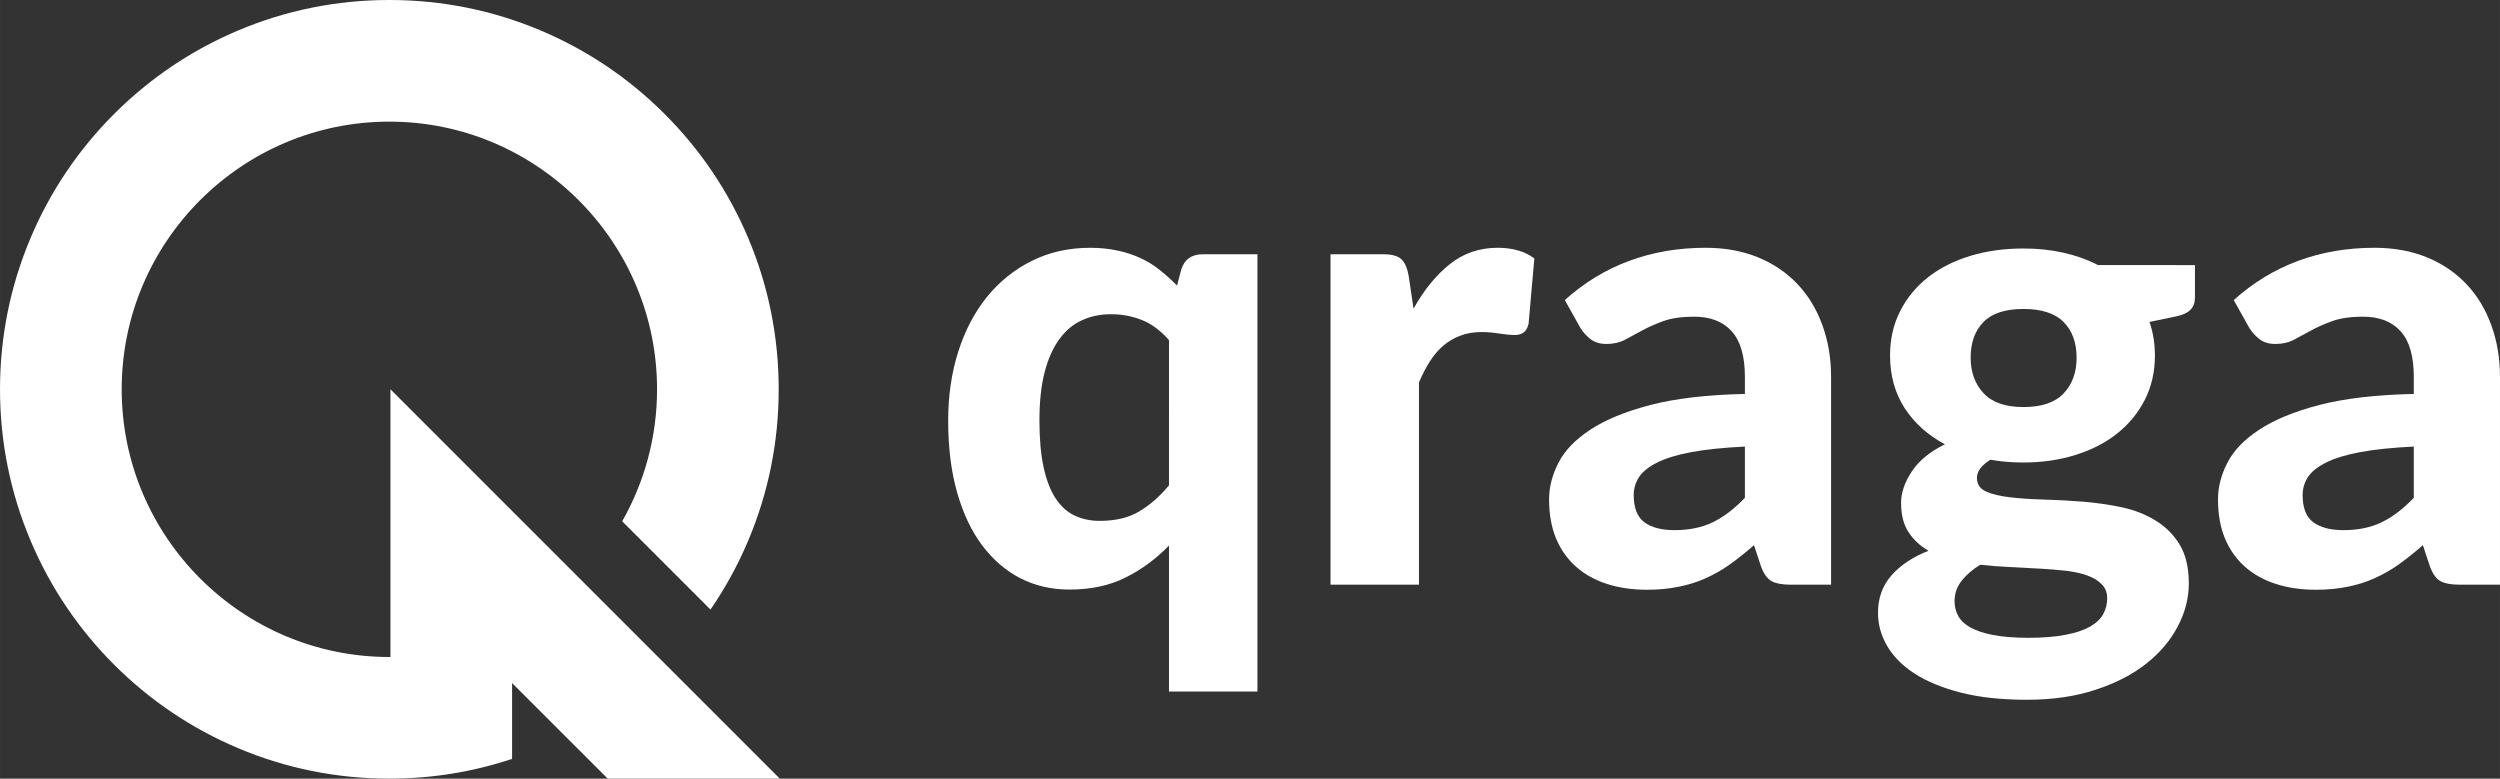 <?xml version="1.0" encoding="UTF-8" standalone="no"?>
<svg
   width="297.911"
   zoomAndPan="magnify"
   viewBox="0 0 223.433 69.59"
   height="92.786"
   preserveAspectRatio="xMidYMid"
   version="1.0"
   id="svg17"
   xmlns="http://www.w3.org/2000/svg"
   xmlns:svg="http://www.w3.org/2000/svg">
  <rect x="0" y="0" width="223.433" height="69.59" fill="#333333" stroke="none"/>
  <defs
     id="defs1">
    <clipPath
       id="d62535c7cb">
      <path
         d="m 53.707,125.102 h 69.75 v 69.75 H 53.707 Z m 0,0"
         clip-rule="nonzero"
         id="path1" />
    </clipPath>
  </defs>
  <g
     clip-path="url(#d62535c7cb)"
     id="g2"
     transform="translate(-53.707,-125.105)">
    <path
       fill="#ffffff"
       d="m 88.602,159.898 v 23.922 c -0.031,0 -0.062,0.004 -0.098,0.004 -13.191,0 -23.922,-10.734 -23.922,-23.926 0,-13.188 10.73,-23.922 23.922,-23.922 13.191,0 23.926,10.734 23.926,23.922 0,4.289 -1.137,8.312 -3.117,11.797 l 7.891,7.891 c 1.32,-1.922 2.445,-3.973 3.363,-6.141 1.816,-4.293 2.734,-8.852 2.734,-13.547 0,-4.691 -0.918,-9.25 -2.734,-13.543 -1.754,-4.145 -4.262,-7.867 -7.457,-11.059 -3.191,-3.195 -6.914,-5.703 -11.059,-7.457 -4.293,-1.816 -8.852,-2.734 -13.547,-2.734 -4.695,0 -9.25,0.918 -13.543,2.734 -4.145,1.754 -7.867,4.262 -11.062,7.457 -3.191,3.191 -5.699,6.914 -7.453,11.059 -1.816,4.293 -2.738,8.852 -2.738,13.543 0,4.695 0.922,9.254 2.738,13.547 1.754,4.145 4.262,7.867 7.453,11.059 3.195,3.195 6.918,5.703 11.062,7.457 4.293,1.816 8.848,2.734 13.543,2.734 3.77,0 7.445,-0.594 10.969,-1.766 v -6.777 l 8.547,8.543 h 15.379 L 88.602,159.898"
       fill-opacity="1"
       fill-rule="nonzero"
       id="path2" />
  </g>
  <g
     fill="#ffffff"
     fill-opacity="1"
     id="g5"
     transform="translate(-53.707,-125.105)">
    <g
       transform="translate(136.667,177.36)"
       id="g4">
      <g
         id="g3">
        <path
           d="m 21.516,-21.859 c -0.75,-0.852 -1.559,-1.453 -2.422,-1.797 -0.867,-0.344 -1.789,-0.516 -2.766,-0.516 -0.961,0 -1.828,0.184 -2.609,0.547 -0.781,0.355 -1.453,0.922 -2.016,1.703 -0.562,0.773 -1,1.762 -1.312,2.969 -0.305,1.199 -0.453,2.625 -0.453,4.281 0,1.648 0.125,3.043 0.375,4.188 0.25,1.148 0.609,2.074 1.078,2.781 0.469,0.711 1.035,1.219 1.703,1.531 0.664,0.312 1.41,0.469 2.234,0.469 1.395,0 2.562,-0.273 3.5,-0.828 0.945,-0.551 1.844,-1.332 2.688,-2.344 z m 7.906,-7.672 V 9.547 h -7.906 V -3.5 c -1.148,1.188 -2.438,2.141 -3.875,2.859 -1.43,0.719 -3.105,1.078 -5.031,1.078 -1.586,0 -3.039,-0.336 -4.359,-1 C 6.938,-1.238 5.797,-2.219 4.828,-3.5 c -0.969,-1.289 -1.719,-2.875 -2.25,-4.75 -0.531,-1.875 -0.797,-4.016 -0.797,-6.422 0,-2.195 0.297,-4.238 0.891,-6.125 0.602,-1.895 1.457,-3.531 2.562,-4.906 1.113,-1.375 2.453,-2.453 4.016,-3.234 1.57,-0.781 3.312,-1.172 5.219,-1.172 0.895,0 1.711,0.086 2.453,0.25 0.75,0.156 1.43,0.383 2.047,0.672 0.625,0.281 1.195,0.637 1.719,1.062 0.531,0.418 1.047,0.883 1.547,1.391 l 0.375,-1.422 c 0.281,-0.914 0.926,-1.375 1.938,-1.375 z m 0,0"
           id="path3" />
      </g>
    </g>
  </g>
  <g
     fill="#ffffff"
     fill-opacity="1"
     id="g8"
     transform="translate(-53.707,-125.105)">
    <g
       transform="translate(169.352,177.36)"
       id="g7">
      <g
         id="g6">
        <path
           d="m 10.688,-24.672 c 0.938,-1.676 2.016,-3 3.234,-3.969 1.219,-0.977 2.648,-1.469 4.297,-1.469 1.332,0 2.422,0.32 3.266,0.953 l -0.516,5.844 c -0.094,0.375 -0.246,0.637 -0.453,0.781 -0.199,0.148 -0.469,0.219 -0.812,0.219 -0.305,0 -0.742,-0.039 -1.312,-0.125 -0.574,-0.094 -1.109,-0.141 -1.609,-0.141 -0.719,0 -1.359,0.109 -1.922,0.328 -0.562,0.211 -1.07,0.508 -1.516,0.891 -0.438,0.375 -0.836,0.84 -1.188,1.391 -0.355,0.555 -0.684,1.184 -0.984,1.891 V 0 H 3.266 V -29.531 H 7.938 c 0.801,0 1.352,0.148 1.656,0.438 0.312,0.281 0.531,0.777 0.656,1.484 z m 0,0"
           id="path5" />
      </g>
    </g>
  </g>
  <g
     fill="#ffffff"
     fill-opacity="1"
     id="g11"
     transform="translate(-53.707,-125.105)">
    <g
       transform="translate(190.951,177.36)"
       id="g10">
      <g
         id="g9">
        <path
           d="m 18.703,-12.344 c -1.93,0.094 -3.531,0.262 -4.812,0.5 -1.281,0.242 -2.297,0.555 -3.047,0.938 -0.75,0.375 -1.289,0.809 -1.609,1.297 -0.312,0.492 -0.469,1.023 -0.469,1.594 0,1.148 0.316,1.961 0.953,2.438 0.645,0.469 1.539,0.703 2.688,0.703 1.312,0 2.453,-0.234 3.422,-0.703 0.969,-0.469 1.926,-1.195 2.875,-2.188 z M 2.609,-25.438 c 1.738,-1.562 3.656,-2.727 5.75,-3.5 2.102,-0.781 4.379,-1.172 6.828,-1.172 1.75,0 3.316,0.289 4.703,0.859 1.383,0.574 2.555,1.371 3.516,2.391 0.969,1.023 1.707,2.242 2.219,3.656 0.52,1.418 0.781,2.965 0.781,4.641 V 0 H 22.797 C 22.055,0 21.488,-0.102 21.094,-0.312 20.707,-0.52 20.391,-0.961 20.141,-1.641 l -0.625,-1.891 c -0.75,0.656 -1.477,1.234 -2.172,1.734 -0.699,0.492 -1.422,0.902 -2.172,1.234 -0.742,0.336 -1.539,0.582 -2.391,0.75 C 11.938,0.363 10.988,0.453 9.938,0.453 8.645,0.453 7.461,0.281 6.391,-0.062 5.316,-0.406 4.395,-0.914 3.625,-1.594 2.852,-2.27 2.254,-3.113 1.828,-4.125 c -0.418,-1.008 -0.625,-2.176 -0.625,-3.5 0,-1.082 0.273,-2.164 0.828,-3.25 0.551,-1.094 1.5,-2.082 2.844,-2.969 1.352,-0.895 3.148,-1.633 5.391,-2.219 2.25,-0.582 5.062,-0.91 8.438,-0.984 V -18.562 c 0,-1.852 -0.391,-3.211 -1.172,-4.078 -0.781,-0.875 -1.906,-1.312 -3.375,-1.312 -1.094,0 -2.008,0.133 -2.734,0.391 -0.719,0.262 -1.355,0.543 -1.906,0.844 -0.543,0.293 -1.055,0.57 -1.531,0.828 -0.469,0.25 -1.023,0.375 -1.656,0.375 -0.555,0 -1.016,-0.133 -1.391,-0.406 -0.367,-0.281 -0.672,-0.613 -0.922,-1 z m 0,0"
           id="path8" />
      </g>
    </g>
  </g>
  <g
     fill="#ffffff"
     fill-opacity="1"
     id="g14"
     transform="translate(-53.707,-125.105)">
    <g
       transform="translate(220.284,177.36)"
       id="g13">
      <g
         id="g12">
        <path
           d="m 14.266,-15.875 c 1.625,0 2.82,-0.406 3.594,-1.219 0.77,-0.82 1.156,-1.883 1.156,-3.188 0,-1.352 -0.387,-2.414 -1.156,-3.188 -0.773,-0.781 -1.969,-1.172 -3.594,-1.172 -1.625,0 -2.82,0.391 -3.578,1.172 -0.762,0.773 -1.141,1.836 -1.141,3.188 0,1.281 0.383,2.34 1.156,3.172 0.77,0.824 1.957,1.234 3.562,1.234 z M 21.75,1.203 c 0,-0.512 -0.168,-0.93 -0.5,-1.25 -0.324,-0.332 -0.758,-0.594 -1.297,-0.781 -0.543,-0.195 -1.188,-0.336 -1.938,-0.422 -0.742,-0.082 -1.531,-0.145 -2.375,-0.188 C 14.797,-1.488 13.926,-1.535 13.031,-1.578 12.133,-1.617 11.258,-1.688 10.406,-1.781 9.727,-1.375 9.176,-0.898 8.75,-0.359 8.32,0.18 8.109,0.797 8.109,1.484 c 0,0.477 0.109,0.914 0.328,1.312 0.219,0.406 0.582,0.75 1.094,1.031 0.52,0.289 1.195,0.516 2.031,0.672 0.844,0.164 1.895,0.25 3.156,0.25 1.301,0 2.398,-0.09 3.297,-0.266 0.895,-0.168 1.617,-0.406 2.172,-0.719 0.562,-0.312 0.961,-0.688 1.203,-1.125 C 21.629,2.203 21.75,1.723 21.75,1.203 Z M 29.594,-28.562 v 2.891 c 0,0.461 -0.133,0.824 -0.391,1.094 -0.262,0.273 -0.684,0.469 -1.266,0.594 l -2.406,0.5 c 0.32,0.93 0.484,1.93 0.484,3 0,1.469 -0.305,2.793 -0.906,3.969 -0.605,1.18 -1.434,2.184 -2.484,3.016 -1.043,0.824 -2.281,1.461 -3.719,1.906 -1.43,0.449 -2.977,0.672 -4.641,0.672 -1.055,0 -2.039,-0.082 -2.953,-0.25 -0.805,0.5 -1.203,1.043 -1.203,1.625 0,0.562 0.27,0.969 0.812,1.219 0.551,0.242 1.27,0.414 2.156,0.516 0.883,0.105 1.895,0.172 3.031,0.203 1.133,0.031 2.289,0.094 3.469,0.188 1.176,0.094 2.332,0.262 3.469,0.5 1.133,0.242 2.145,0.637 3.031,1.188 0.895,0.543 1.613,1.262 2.156,2.156 0.539,0.898 0.812,2.055 0.812,3.469 0,1.312 -0.328,2.586 -0.984,3.828 -0.648,1.25 -1.586,2.359 -2.812,3.328 -1.23,0.977 -2.746,1.758 -4.547,2.344 -1.793,0.594 -3.836,0.891 -6.125,0.891 -2.273,0 -4.246,-0.215 -5.922,-0.641 C 6.988,9.211 5.602,8.641 4.5,7.922 3.406,7.203 2.594,6.375 2.062,5.438 1.531,4.508 1.266,3.535 1.266,2.516 c 0,-1.312 0.398,-2.43 1.203,-3.344 C 3.27,-1.742 4.375,-2.477 5.781,-3.031 5.039,-3.457 4.445,-4.008 4,-4.688 3.551,-5.363 3.328,-6.242 3.328,-7.328 c 0,-0.883 0.316,-1.812 0.953,-2.781 0.645,-0.977 1.633,-1.789 2.969,-2.438 -1.512,-0.801 -2.711,-1.875 -3.594,-3.219 -0.875,-1.352 -1.312,-2.926 -1.312,-4.719 0,-1.469 0.301,-2.789 0.906,-3.969 0.602,-1.188 1.438,-2.195 2.5,-3.031 1.07,-0.832 2.332,-1.469 3.781,-1.906 1.457,-0.438 3.035,-0.656 4.734,-0.656 2.52,0 4.742,0.496 6.672,1.484 z m 0,0"
           id="path11" />
      </g>
    </g>
  </g>
  <g
     fill="#ffffff"
     fill-opacity="1"
     id="g17"
     transform="translate(-53.707,-125.105)">
    <g
       transform="translate(250.734,177.36)"
       id="g16">
      <g
         id="g15">
        <path
           d="m 18.703,-12.344 c -1.93,0.094 -3.531,0.262 -4.812,0.5 -1.281,0.242 -2.297,0.555 -3.047,0.938 -0.75,0.375 -1.289,0.809 -1.609,1.297 -0.312,0.492 -0.469,1.023 -0.469,1.594 0,1.148 0.316,1.961 0.953,2.438 0.645,0.469 1.539,0.703 2.688,0.703 1.312,0 2.453,-0.234 3.422,-0.703 0.969,-0.469 1.926,-1.195 2.875,-2.188 z M 2.609,-25.438 c 1.738,-1.562 3.656,-2.727 5.75,-3.5 2.102,-0.781 4.379,-1.172 6.828,-1.172 1.75,0 3.316,0.289 4.703,0.859 1.383,0.574 2.555,1.371 3.516,2.391 0.969,1.023 1.707,2.242 2.219,3.656 0.52,1.418 0.781,2.965 0.781,4.641 V 0 H 22.797 C 22.055,0 21.488,-0.102 21.094,-0.312 20.707,-0.52 20.391,-0.961 20.141,-1.641 l -0.625,-1.891 c -0.75,0.656 -1.477,1.234 -2.172,1.734 -0.699,0.492 -1.422,0.902 -2.172,1.234 -0.742,0.336 -1.539,0.582 -2.391,0.75 C 11.938,0.363 10.988,0.453 9.938,0.453 8.645,0.453 7.461,0.281 6.391,-0.062 5.316,-0.406 4.395,-0.914 3.625,-1.594 2.852,-2.27 2.254,-3.113 1.828,-4.125 c -0.418,-1.008 -0.625,-2.176 -0.625,-3.5 0,-1.082 0.273,-2.164 0.828,-3.25 0.551,-1.094 1.5,-2.082 2.844,-2.969 1.352,-0.895 3.148,-1.633 5.391,-2.219 2.25,-0.582 5.062,-0.91 8.438,-0.984 V -18.562 c 0,-1.852 -0.391,-3.211 -1.172,-4.078 -0.781,-0.875 -1.906,-1.312 -3.375,-1.312 -1.094,0 -2.008,0.133 -2.734,0.391 -0.719,0.262 -1.355,0.543 -1.906,0.844 -0.543,0.293 -1.055,0.57 -1.531,0.828 -0.469,0.25 -1.023,0.375 -1.656,0.375 -0.555,0 -1.016,-0.133 -1.391,-0.406 -0.367,-0.281 -0.672,-0.613 -0.922,-1 z m 0,0"
           id="path14" />
      </g>
    </g>
  </g>
</svg>
